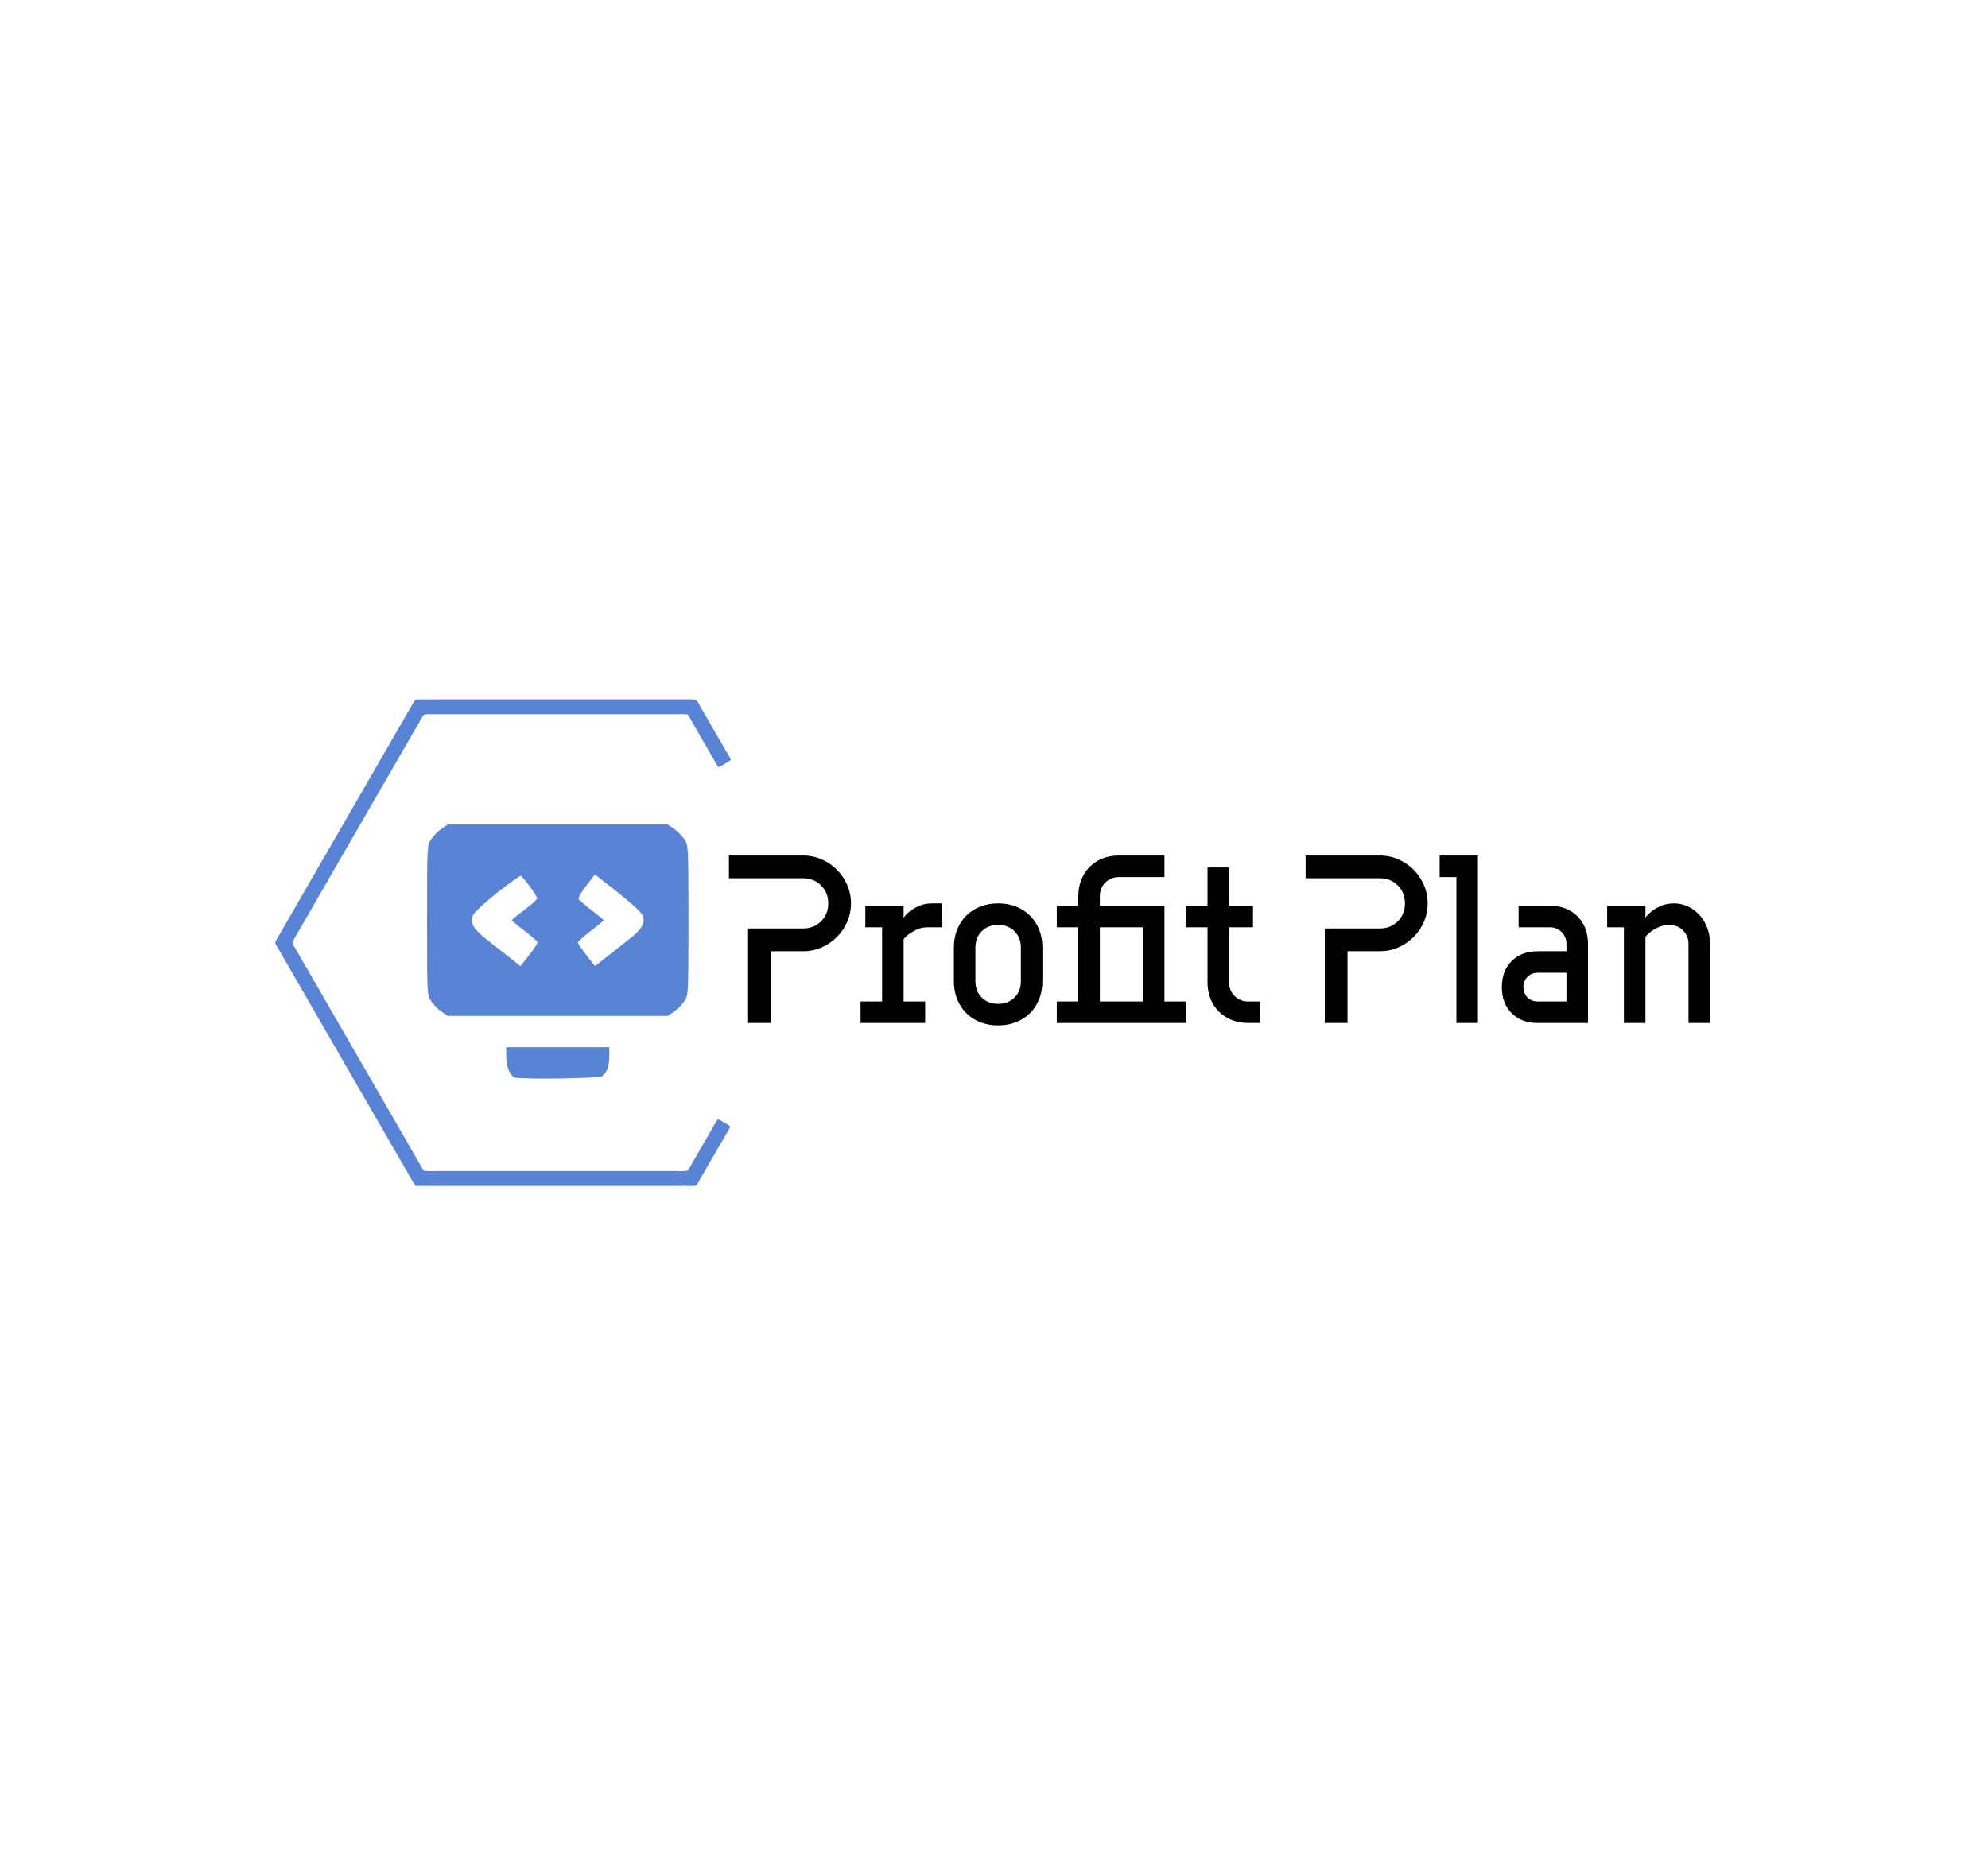 <svg class="injected-svg" id="svg-c1945b09-cd92-4341-a074-7e5821867c01" height="100%" width="100%" viewBox="0 0 540 508" xmlns="http://www.w3.org/2000/svg"><g xmlns="http://www.w3.org/2000/svg" fill="#5984d6" id="shape-svg"><title>forma</title><g id="Слой_2" data-name="Слой 2"><g id="Слой_1-2" data-name="Слой 1"><g id="_b45851ff" data-name="#b45851ff"><path transform="translate(74.75, 190) scale(0.5,0.5)" d="M74.78,2.23a7.88,7.88,0,0,1,1.44-2A9.91,9.91,0,0,1,78.77,0c3,.06,6,0,9,0H220q3,0,6,0a10.37,10.37,0,0,1,2.55.19,13.88,13.88,0,0,1,2.28,3.5Q238,16.11,245.19,28.53a24,24,0,0,1,2.34,4.39,23.23,23.23,0,0,1-3.38,2.14,25.16,25.16,0,0,1-3.35,1.81,22.28,22.28,0,0,1-1.9-3.09c-4.67-8.16-9.43-16.26-14.06-24.44-.32-.46-.6-1.09-1.23-1.16a34.21,34.21,0,0,0-5-.1H89.82q-3.19,0-6.37,0a9.84,9.84,0,0,0-2.54.2,7.56,7.56,0,0,0-1.44,2c-1.29,2.36-2.67,4.68-4,7q-29,50.16-57.94,100.35c-2.49,4.22-4.83,8.52-7.38,12.71a6.81,6.81,0,0,0-.8,1.73,5.72,5.72,0,0,0,.94,2.2c1.49,2.44,2.88,4.93,4.31,7.4q31.78,55,63.57,110.11c.91,1.45,1.51,3.13,2.75,4.35a28.4,28.4,0,0,0,5.22.16H218.65a28.65,28.65,0,0,0,5.24-.16,12.44,12.44,0,0,0,2.15-3.27q6.12-10.6,12.24-21.21a22.55,22.55,0,0,1,2.17-3.51,20,20,0,0,1,3.22,1.66,18.73,18.73,0,0,1,3.53,2.29,27.62,27.62,0,0,1-2.14,4q-7,12.11-14,24.18c-.81,1.32-1.34,2.89-2.52,3.94a10.88,10.88,0,0,1-2.55.19c-3.13-.06-6.26,0-9.38,0H88.14c-3.12,0-6.25,0-9.37,0a10.38,10.38,0,0,1-2.55-.2,17.6,17.6,0,0,1-2.38-3.76q-35-60.55-69.93-121.13c-1-1.76-2-3.53-3.1-5.27A5.11,5.11,0,0,1,0,132.08a6.87,6.87,0,0,1,.81-1.71c2-3.27,3.82-6.67,5.79-10Q38.49,65.14,70.41,9.89C71.85,7.32,73.39,4.82,74.78,2.23Z"></path></g></g></g></g><g xmlns="http://www.w3.org/2000/svg" fill="#5984d6" id="icon-svg">
	<path transform="translate(101.5, 208.5) scale(0.5,0.5)" d="M 36.922 33.274 C 35.066 34.524, 32.524 37.066, 31.274 38.922 C 29.001 42.294, 29 42.318, 29 83 C 29 123.682, 29.001 123.706, 31.274 127.078 C 32.524 128.934, 35.066 131.476, 36.922 132.726 L 40.296 135 100 135 L 159.704 135 163.078 132.726 C 164.934 131.476, 167.476 128.934, 168.726 127.078 C 170.999 123.706, 171 123.682, 171 83 C 171 42.318, 170.999 42.294, 168.726 38.922 C 167.476 37.066, 164.934 34.524, 163.078 33.274 L 159.704 31 100 31 L 40.296 31 36.922 33.274 M 67.500 67.718 C 60.900 72.928, 54.870 78.467, 54.101 80.028 C 51.979 84.329, 53.964 87.762, 62.295 94.200 C 66.258 97.261, 71.803 101.610, 74.618 103.863 L 79.736 107.960 84.368 102.065 C 86.916 98.822, 89 95.708, 89 95.146 C 89 94.583, 85.865 91.732, 82.033 88.811 C 78.202 85.890, 75.072 83.275, 75.079 83 C 75.086 82.725, 78.043 80.277, 81.650 77.559 C 85.258 74.842, 88.433 72.034, 88.707 71.321 C 89.099 70.300, 84.910 64.267, 80.064 58.873 C 79.754 58.528, 74.100 62.508, 67.500 67.718 M 115.535 64.163 C 112.962 67.476, 111.067 70.733, 111.324 71.402 C 111.581 72.071, 114.742 74.842, 118.350 77.559 C 121.957 80.277, 124.914 82.725, 124.921 83 C 124.928 83.275, 121.798 85.890, 117.967 88.811 C 114.135 91.732, 111 94.583, 111 95.146 C 111 95.708, 113.084 98.822, 115.632 102.065 L 120.264 107.960 125.382 103.863 C 128.197 101.610, 133.742 97.261, 137.705 94.200 C 146.036 87.762, 148.021 84.329, 145.899 80.027 C 145.130 78.466, 139.035 72.903, 132.356 67.664 L 120.213 58.139 115.535 64.163 M 72 157.050 C 72 162.507, 73.957 167.386, 76.545 168.379 C 79.739 169.604, 122.402 169.012, 124.087 167.718 C 126.786 165.646, 128 162.341, 128 157.066 L 128 152 100 152 L 72 152 72 157.050" stroke="none" fill-rule="evenodd"></path>
</g><path xmlns="http://www.w3.org/2000/svg" id="SvgjsPath6980576" d="M27.63-32.50L27.63-32.50Q27.63-35.43 25.68-37.38Q23.73-39.33 20.80-39.33L20.80-39.33L0.65-39.33L0.65-45.50L20.80-45.50Q23.46-45.50 25.84-44.46Q28.21-43.42 29.96-41.66Q31.72-39.91 32.76-37.54Q33.80-35.16 33.80-32.50L33.80-32.50Q33.80-29.84 32.76-27.46Q31.72-25.09 29.96-23.34Q28.21-21.58 25.84-20.54Q23.46-19.50 20.80-19.50L20.80-19.50L12.03-19.50L12.03 0L5.85 0L5.85-25.68L20.80-25.68Q23.73-25.68 25.68-27.63Q27.63-29.57 27.63-32.50ZM53.95 0L36.40 0L36.40-5.85L42.25-5.85L42.25-26L37.70-26L37.70-31.85L48.10-31.85L48.10-28.60Q48.88-29.71 50.05-30.55L50.05-30.55Q51.02-31.27 52.49-31.88Q53.95-32.50 55.90-32.50L55.90-32.50L58.50-32.50L58.50-26L54.60-26Q53.11-26 51.90-25.48Q50.70-24.96 49.85-24.38L49.85-24.38Q48.81-23.66 48.10-22.75L48.10-22.75L48.10-5.85L53.95-5.85L53.95 0ZM85.80-20.48L85.80-11.38Q85.80-8.71 84.92-6.50Q84.05-4.29 82.45-2.70Q80.86-1.10 78.65-0.23Q76.44 0.65 73.78 0.65L73.78 0.65Q71.11 0.65 68.90-0.23Q66.69-1.10 65.10-2.70Q63.51-4.29 62.63-6.50Q61.75-8.71 61.75-11.38L61.75-11.38L61.75-20.48Q61.75-23.14 62.63-25.35Q63.51-27.56 65.10-29.15Q66.69-30.75 68.90-31.62Q71.11-32.50 73.78-32.50L73.78-32.50Q76.44-32.50 78.65-31.62Q80.86-30.75 82.45-29.15Q84.05-27.56 84.92-25.35Q85.80-23.14 85.80-20.48L85.80-20.48ZM67.60-20.48L67.60-11.38Q67.60-8.64 69.32-6.92Q71.05-5.20 73.78-5.20L73.78-5.20Q76.50-5.20 78.23-6.92Q79.95-8.64 79.95-11.38L79.95-11.38L79.95-20.48Q79.95-23.21 78.23-24.93Q76.50-26.65 73.78-26.65L73.78-26.65Q71.05-26.65 69.32-24.93Q67.60-23.21 67.60-20.48L67.60-20.48ZM89.70-5.85L95.55-5.85L95.55-26L89.70-26L89.70-31.85L95.55-31.85L95.55-34.45Q95.55-36.86 96.36-38.90Q97.17-40.95 98.64-42.41Q100.10-43.88 102.11-44.69Q104.13-45.50 106.60-45.50L106.60-45.50L118.95-45.50L118.95-39.65L106.60-39.65Q104.39-39.65 102.89-38.16Q101.40-36.66 101.40-34.45L101.40-34.45L101.40-31.85L118.95-31.85L118.95-5.85L124.80-5.85L124.80 0L89.70 0L89.70-5.85ZM101.40-5.85L113.10-5.85L113.10-26L101.40-26L101.40-5.85ZM130.65-11.05L130.65-26L124.80-26L124.80-31.85L130.65-31.85L130.65-42.25L136.50-42.25L136.50-31.85L143-31.85L143-26L136.50-26L136.50-11.05Q136.50-8.84 138.00-7.35Q139.49-5.85 141.70-5.85L141.70-5.85L144.95-5.85L144.95 0L141.70 0Q139.23 0 137.22-0.81Q135.20-1.63 133.74-3.09Q132.28-4.55 131.46-6.57Q130.65-8.58 130.65-11.05L130.65-11.05ZM184.28-32.50L184.28-32.50Q184.28-35.43 182.33-37.38Q180.38-39.33 177.45-39.33L177.45-39.33L157.30-39.33L157.30-45.50L177.45-45.50Q180.12-45.50 182.49-44.46Q184.86-43.42 186.62-41.66Q188.37-39.91 189.41-37.54Q190.45-35.16 190.45-32.50L190.45-32.50Q190.45-29.84 189.41-27.46Q188.37-25.09 186.62-23.34Q184.86-21.58 182.49-20.54Q180.12-19.50 177.45-19.50L177.45-19.50L168.68-19.50L168.68 0L162.50 0L162.50-25.68L177.45-25.68Q180.38-25.68 182.33-27.63Q184.28-29.57 184.28-32.50ZM204.10-45.50L204.10 0L198.25 0L198.25-39.65L193.70-39.65L193.70-45.50L204.10-45.50ZM234 0L220.35 0Q215.93 0 213.27-2.67Q210.60-5.33 210.60-9.75L210.60-9.75Q210.60-14.17 213.27-16.84Q215.93-19.50 220.35-19.50L220.35-19.50L228.15-19.50L228.15-21.45Q228.15-23.40 226.85-24.70Q225.55-26 223.60-26L223.60-26L215.15-26L215.15-31.85L223.60-31.85Q228.28-31.85 231.14-28.99Q234-26.13 234-21.45L234-21.45L234 0ZM228.15-13.65L220.35-13.65Q218.66-13.65 217.56-12.54Q216.45-11.44 216.45-9.75L216.45-9.75Q216.45-8.06 217.56-6.96Q218.66-5.85 220.35-5.85L220.35-5.85L228.15-5.85L228.15-13.65ZM249.60-31.85L249.60-28.60Q250.38-29.71 251.55-30.55L251.55-30.55Q252.53-31.27 253.99-31.88Q255.45-32.50 257.40-32.50L257.40-32.50Q259.35-32.50 261.11-31.69Q262.86-30.88 264.23-29.41Q265.59-27.95 266.37-25.90Q267.15-23.86 267.15-21.45L267.15-21.45L267.15 0L261.30 0L261.30-21.45Q261.30-23.66 259.81-25.16Q258.31-26.65 256.10-26.65L256.10-26.65Q254.61-26.65 253.40-26.13Q252.20-25.61 251.36-25.03L251.36-25.03Q250.31-24.31 249.60-23.40L249.60-23.40L249.60 0L243.75 0L243.75-26L239.20-26L239.20-31.85L249.60-31.85Z" fill="#000000" fontsize="65" transform="matrix(1,0,0,1,197.35,277.925)"></path></svg>